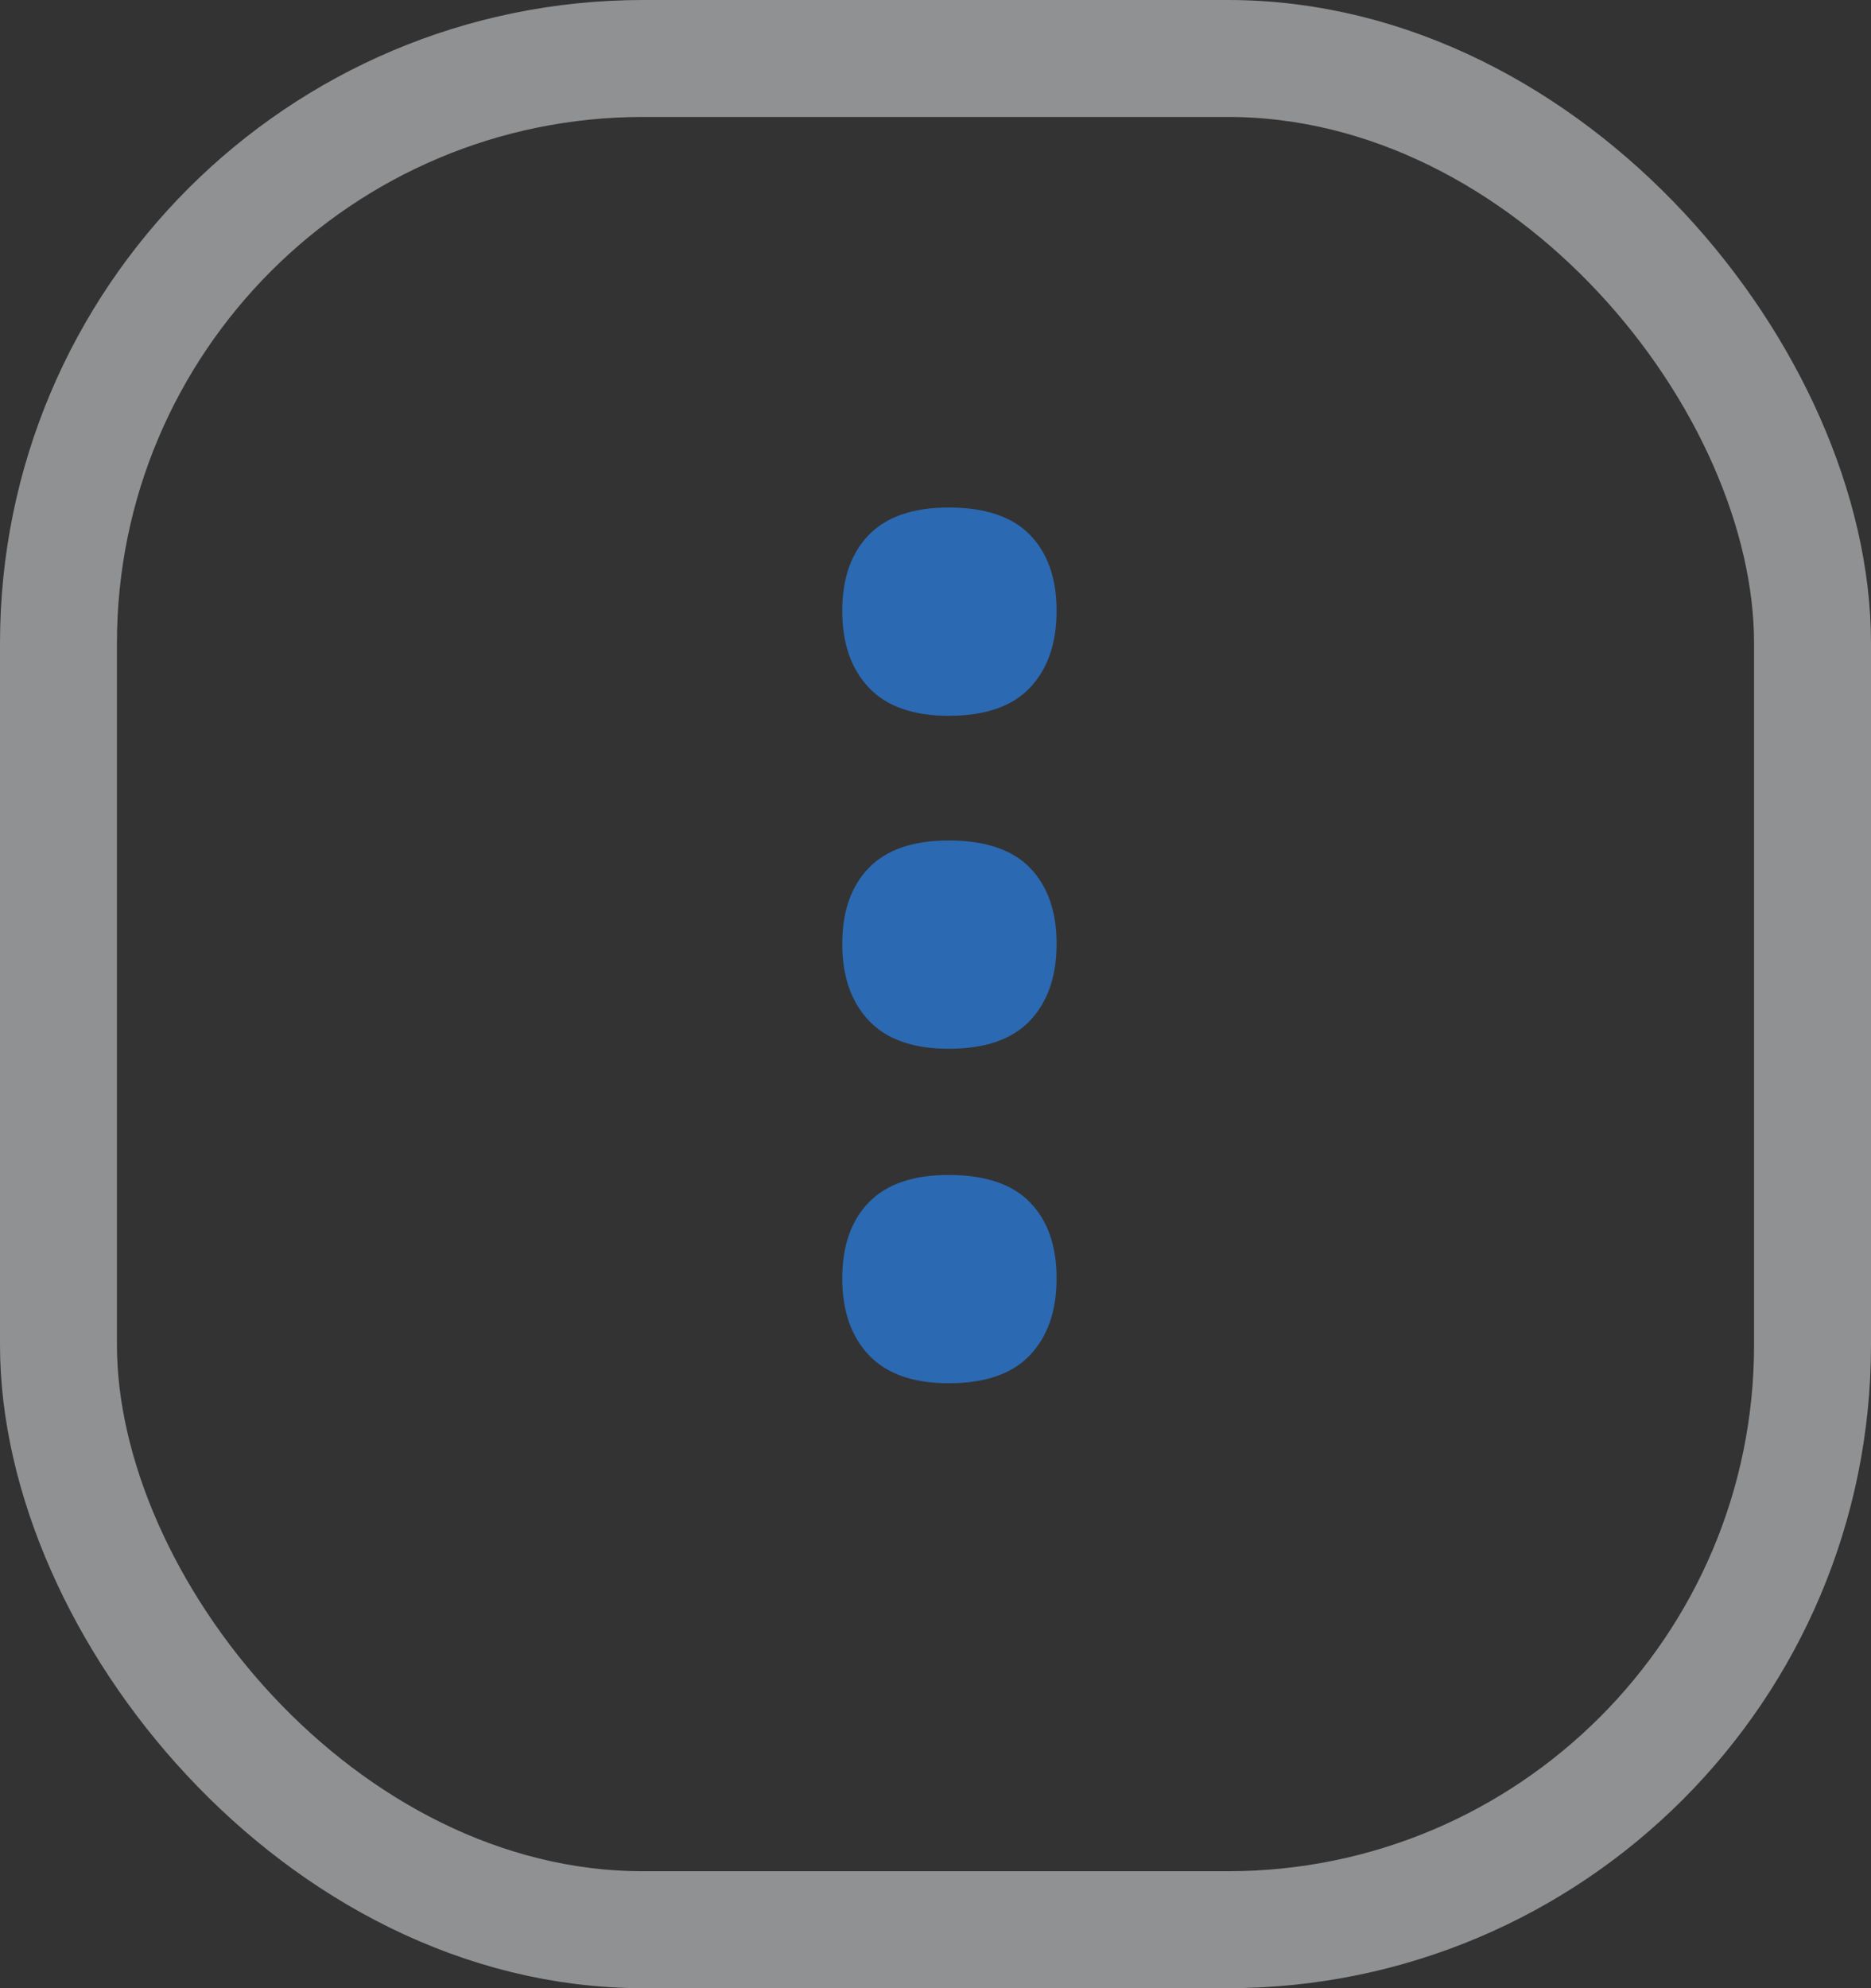 <svg xmlns="http://www.w3.org/2000/svg" width="32" height="34" viewBox="0 0 32 34">
    <rect x="0" y="0" width="32" height="34" fill="#333333" stroke="none"/>
    <g fill="none" fill-rule="evenodd">
        <rect width="30" height="32" x="1" y="1" stroke="#EDF0F1" stroke-opacity=".502" stroke-width="2" rx="10"/>
        <path fill="#2B69B2" fill-rule="nonzero" d="M14.405 16.141c0 .555.152.992.455 1.313.303.32.758.481 1.365.481.624 0 1.088-.16 1.391-.481.303-.32.455-.758.455-1.313 0-.555-.152-.988-.455-1.3-.303-.312-.767-.468-1.391-.468-.607 0-1.062.156-1.365.468-.303.312-.455.745-.455 1.3zm0 5.72c0 .555.152.992.455 1.313.303.32.758.481 1.365.481.624 0 1.088-.16 1.391-.481.303-.32.455-.758.455-1.313 0-.555-.152-.988-.455-1.3-.303-.312-.767-.468-1.391-.468-.607 0-1.062.156-1.365.468-.303.312-.455.745-.455 1.3zm0-11.414c0 .555.152.992.455 1.313.303.32.758.481 1.365.481.624 0 1.088-.16 1.391-.481.303-.32.455-.758.455-1.313 0-.555-.152-.988-.455-1.3-.303-.312-.767-.468-1.391-.468-.607 0-1.062.156-1.365.468-.303.312-.455.745-.455 1.3z"/>
    </g>
</svg>
